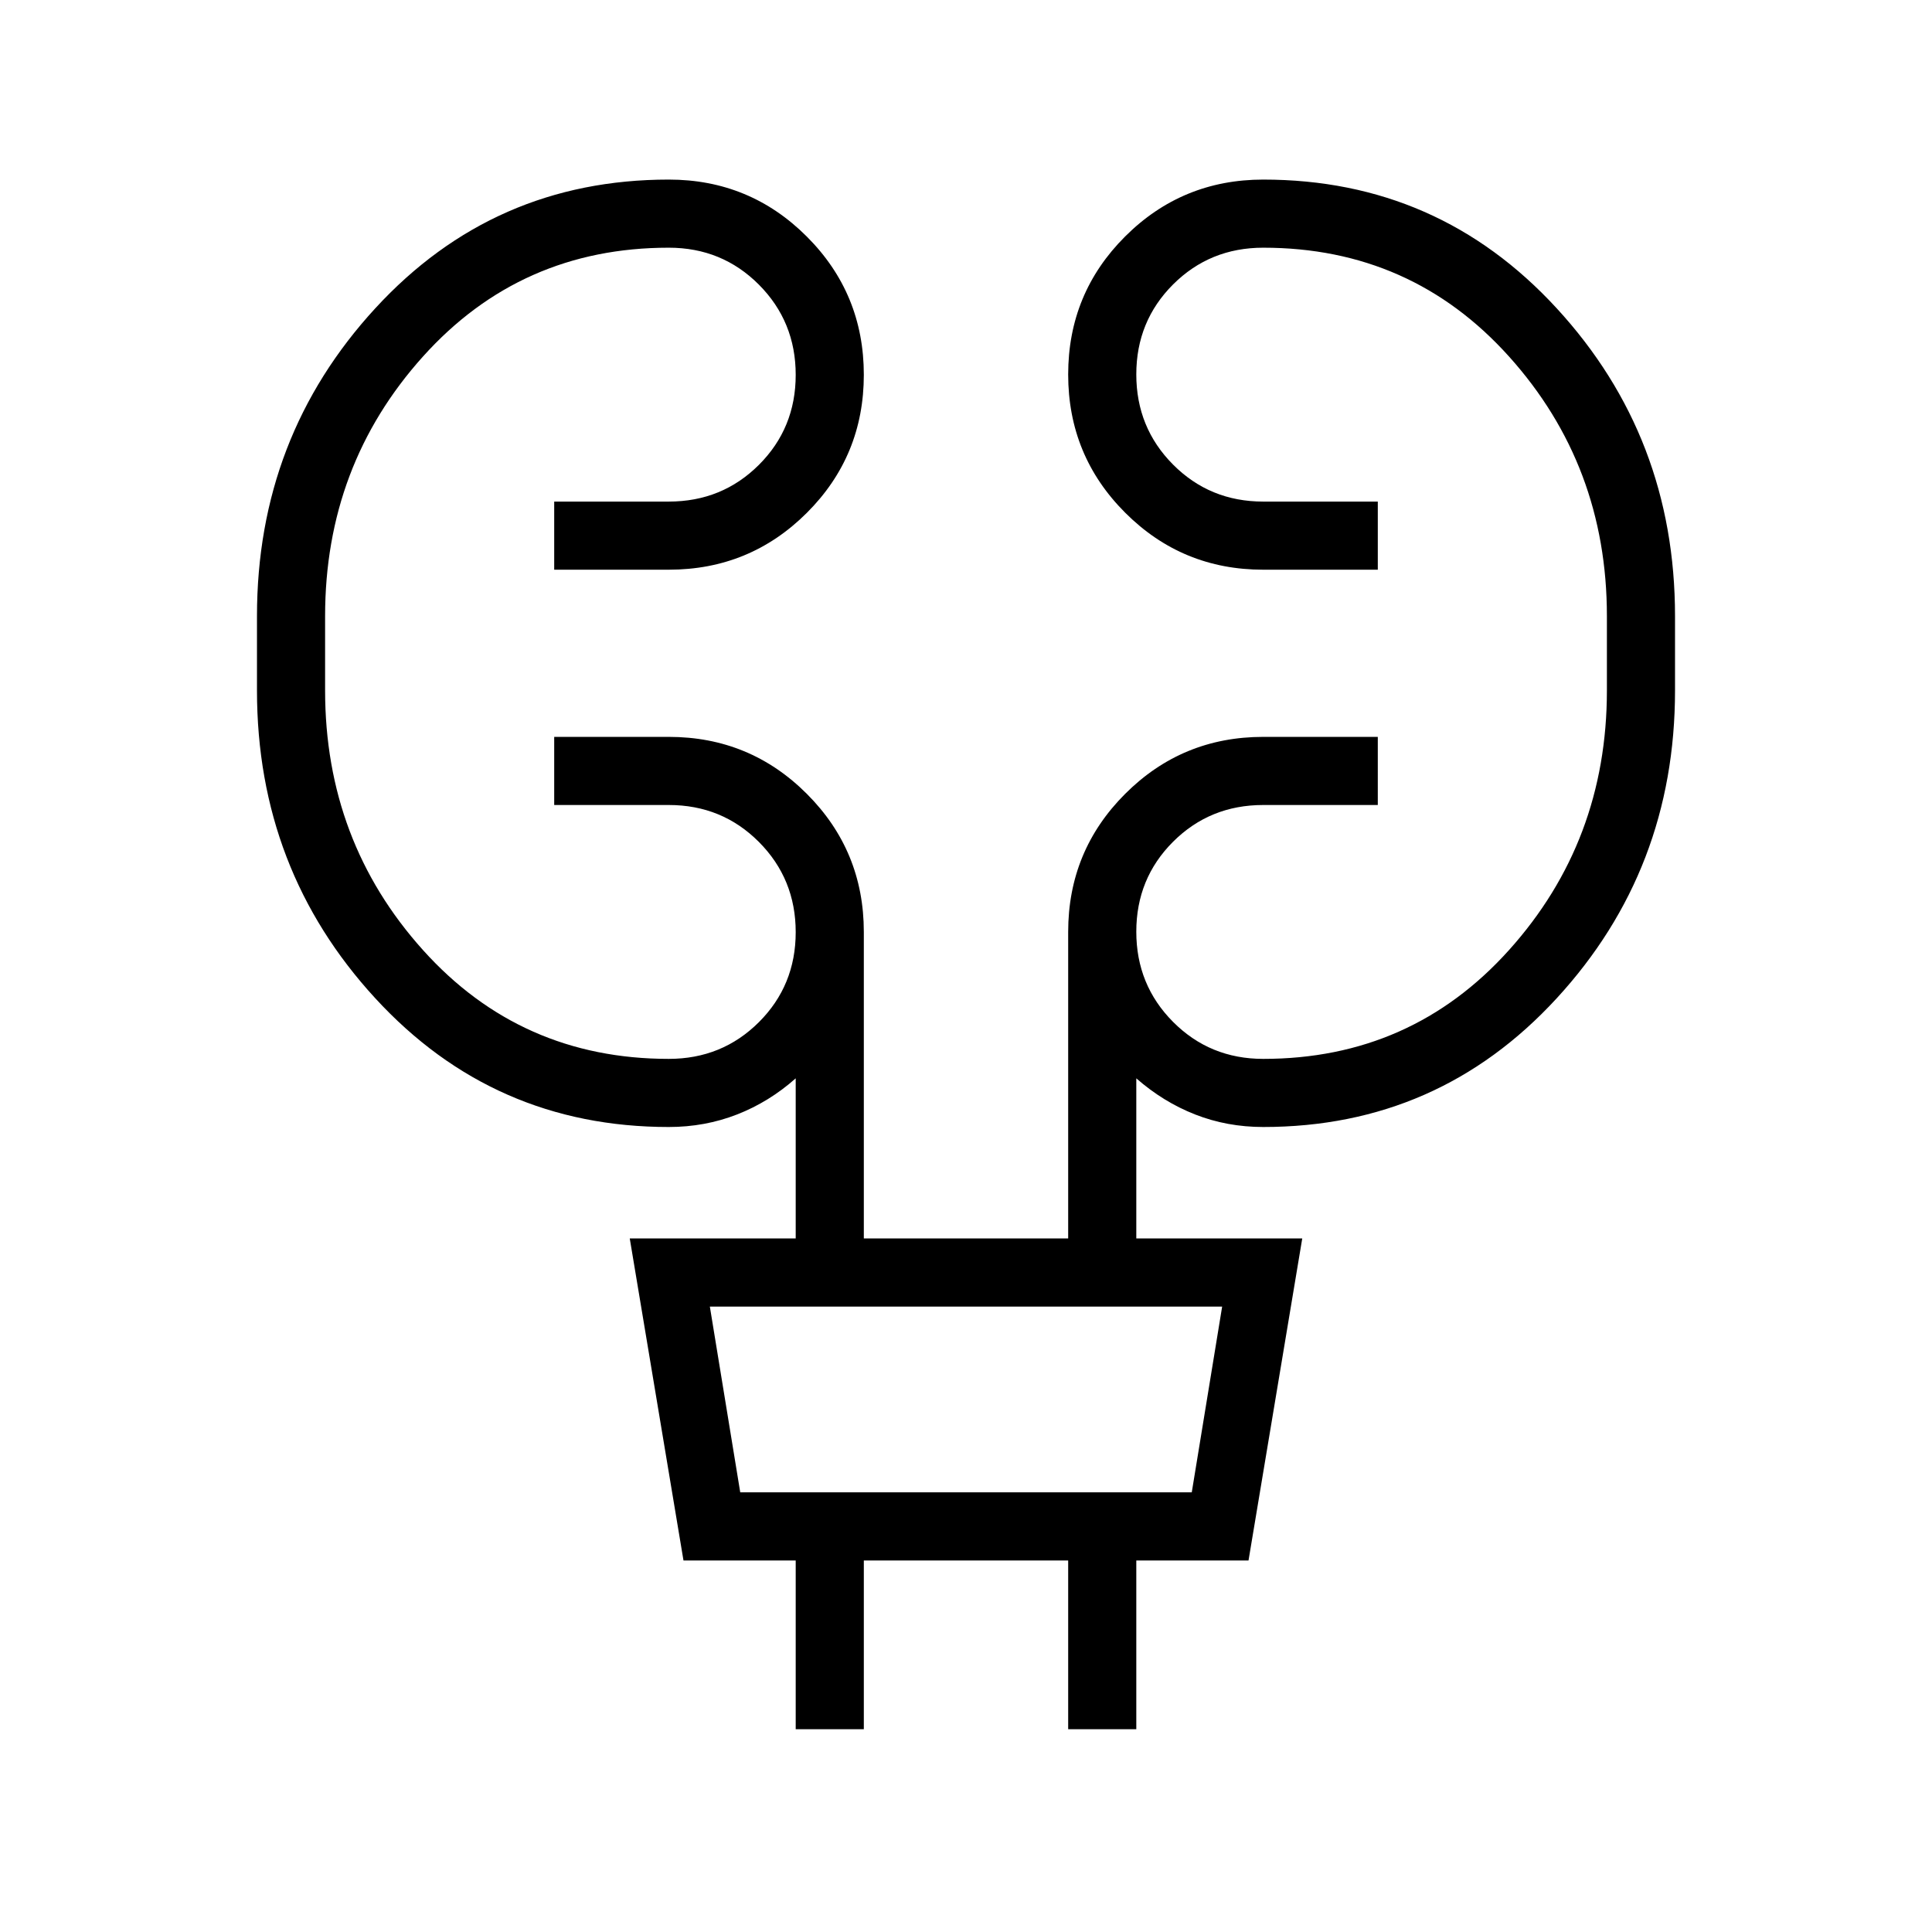 <svg xmlns="http://www.w3.org/2000/svg" height="40" viewBox="0 -960 960 960" width="40"><path d="M395.38-100.77v-83.84h-55.76l-26.7-160.01h82.46v-79.56q-13.23 11.74-29.16 17.96-15.94 6.22-33.91 6.22-87.03 0-145.82-63.95-58.8-63.95-58.8-152.97v-36.93q0-89.02 58.8-152.97 58.79-63.95 145.82-63.95 40.3 0 68.61 28.34 28.31 28.33 28.31 68.66t-28.31 68.59q-28.31 28.26-68.61 28.26h-56.93v-33.85h56.93q26.5 0 44.79-18.25 18.28-18.26 18.28-44.71t-18.28-44.82q-18.29-18.37-44.79-18.37-73.55 0-122.16 54.1t-48.61 128.97v36.93q0 74.87 48.61 128.97 48.61 54.1 122.16 54.1 26.5 0 44.79-18.25 18.28-18.26 18.28-44.71t-18.28-44.82Q358.81-560 332.31-560h-56.93v-33.85h56.93q40.3 0 68.61 28.32 28.31 28.31 28.31 68.61v152.3h101.54v-152.3q0-40.3 28.31-68.61 28.31-28.32 68.61-28.32h56.93V-560h-56.93q-26.5 0-44.79 18.25-18.28 18.26-18.28 44.71t18.28 44.82q18.29 18.37 44.79 18.37 73.55 0 122.16-54.1t48.61-128.97v-36.93q0-74.87-48.61-128.97-48.61-54.1-122.16-54.1-26.5 0-44.79 18.25-18.28 18.26-18.28 44.71t18.28 44.82q18.29 18.37 44.79 18.37h56.93v33.85h-56.93q-40.3 0-68.61-28.34-28.31-28.33-28.31-68.66 0-40.34 28.31-68.59 28.31-28.26 68.61-28.26 87.03 0 145.82 63.95 58.8 63.95 58.8 152.97v36.93q0 89.02-58.8 152.97Q714.72-400 627.69-400q-17.97 0-33.83-6.22t-29.24-17.96v79.56h82.46l-26.7 160.01h-55.76v83.84h-33.85v-83.84H429.23v83.84h-33.85Zm-27.56-117.69h224.36l15.1-92.31H352.72l15.1 92.31Zm0 0-15.1-92.31 15.1 92.31Z"/></svg>